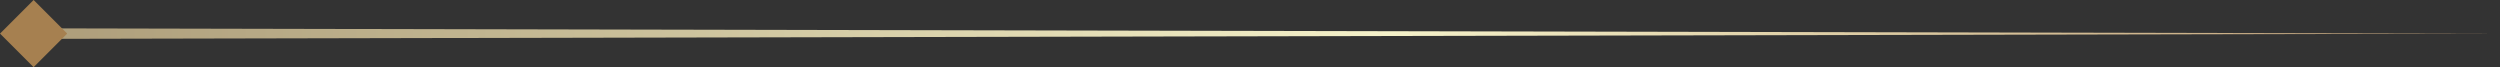 <?xml version="1.0" encoding="UTF-8"?>
<svg id="_圖層_2" data-name="圖層 2" xmlns="http://www.w3.org/2000/svg" xmlns:xlink="http://www.w3.org/1999/xlink" viewBox="0 0 473.16 12.72">
  <rect x="0" y="0" width="473.16" height="12.72" fill="#333333" stroke="none"/>
  <defs>
    <style>
      .cls-1 {
        fill: url(#_未命名漸層_228);
      }

      .cls-2 {
        fill: url(#_未命名漸層_4);
      }
    </style>
    <linearGradient id="_未命名漸層_4" data-name="未命名漸層 4" x1="6.36" y1="6.36" x2="473.16" y2="6.36" gradientUnits="userSpaceOnUse">
      <stop offset="0" stop-color="#ad9d7a"/>
      <stop offset=".18" stop-color="#c1b590"/>
      <stop offset=".55" stop-color="#f5f2ca"/>
      <stop offset=".84" stop-color="#d0b890"/>
      <stop offset="1" stop-color="#c09f77"/>
    </linearGradient>
    <linearGradient id="_未命名漸層_228" data-name="未命名漸層 228" x1="1.23" y1="8.87" x2="11.48" y2="3.84" gradientTransform="translate(-2.63 6.36) rotate(-45)" gradientUnits="userSpaceOnUse">
      <stop offset="1" stop-color="#a68050"/>
      <stop offset="1" stop-color="#b59861"/>
      <stop offset="1" stop-color="#d1c27f"/>
    </linearGradient>
  </defs>
  <g id="_圖層_1-2" data-name="圖層 1">
    <g>
      <polygon class="cls-2" points="6.36 5.36 473.16 6.36 6.36 7.36 6.36 5.36"/>
      <rect class="cls-1" x="1.86" y="1.86" width="8.99" height="8.99" transform="translate(6.36 -2.63) rotate(45)"/>
    </g>
  </g>
</svg>